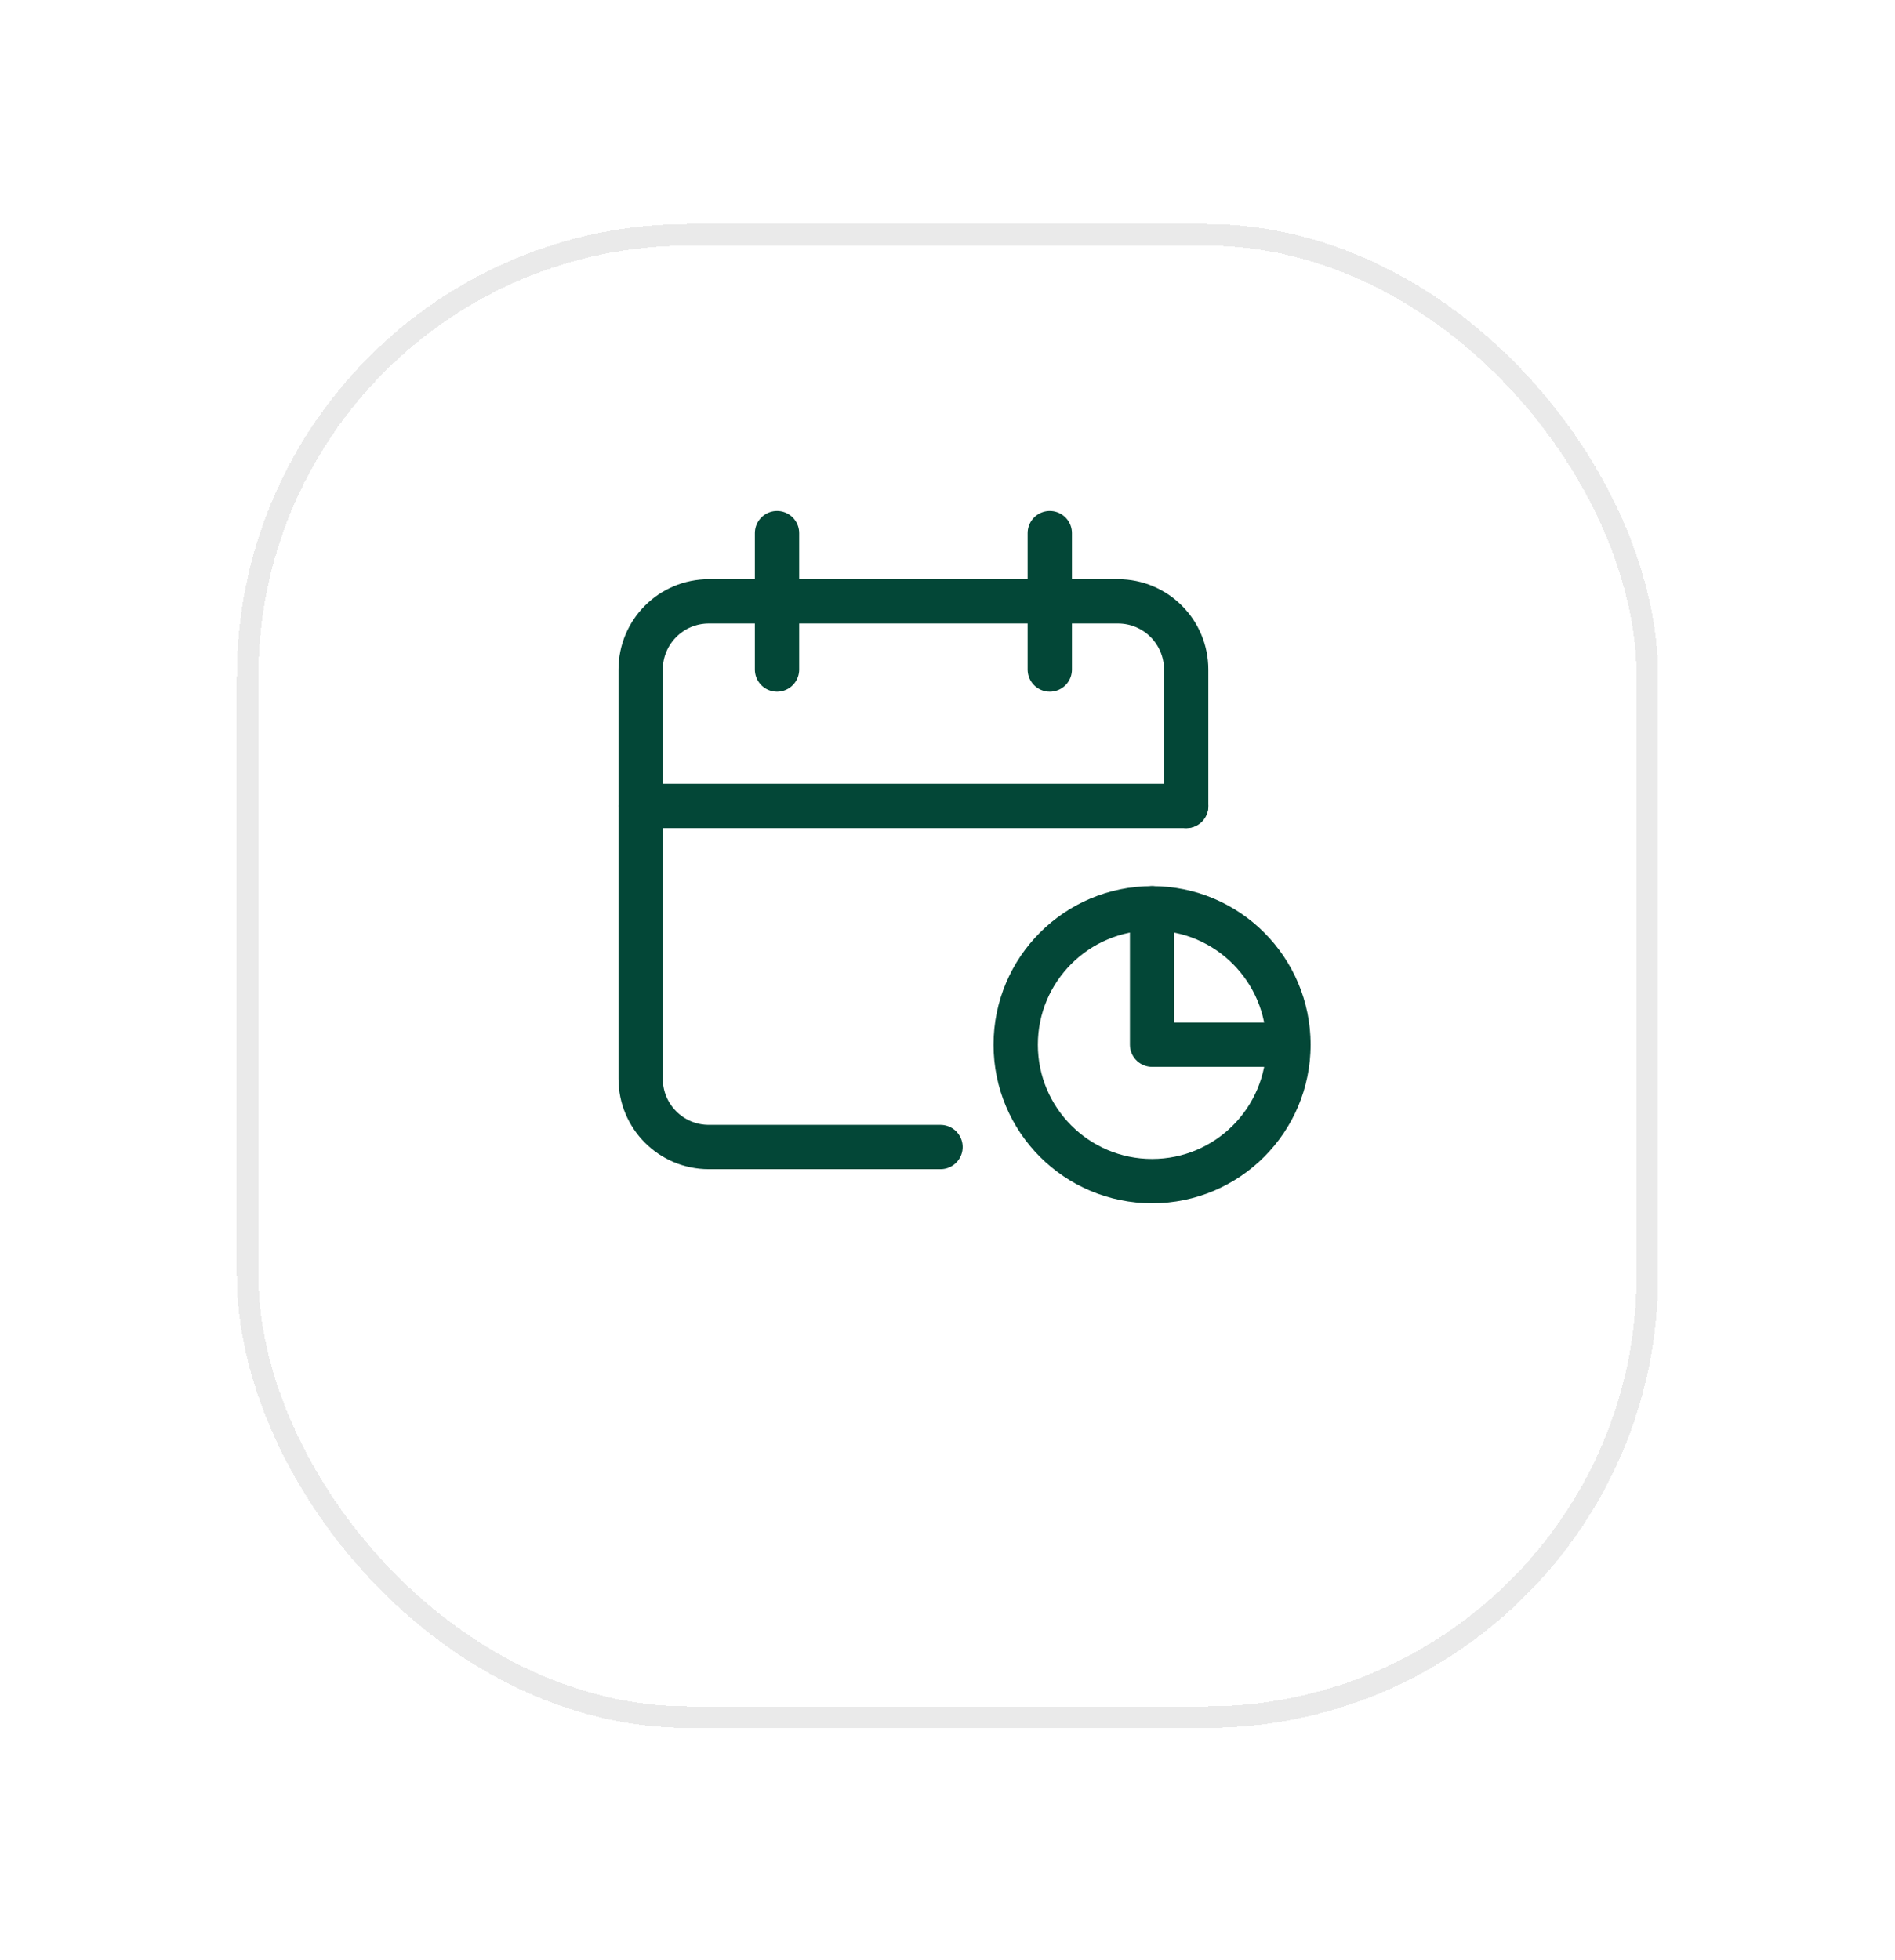 <svg width="88" height="91" viewBox="0 0 88 91" fill="none" xmlns="http://www.w3.org/2000/svg">
<g filter="url(#filter0_bd_8_3007)">
<rect x="12" y="5" width="64" height="67.819" rx="20" fill="url(#paint0_radial_8_3007)" fill-opacity="0.7" shape-rendering="crispEdges"/>
<rect x="11.5" y="4.5" width="65" height="68.819" rx="20.5" stroke="#EAEAEA" shape-rendering="crispEdges"/>
</g>
<path d="M43.675 53.25H32.917C31.168 53.25 29.75 51.833 29.75 50.084V31.084C29.75 29.335 31.168 27.917 32.917 27.917H51.917C53.666 27.917 55.083 29.335 55.083 31.084V37.417" stroke="#034737" stroke-width="2.058" stroke-linecap="round" stroke-linejoin="round"/>
<path d="M53.5 42.167V48.5H59.833" stroke="#034737" stroke-width="2.058" stroke-linecap="round" stroke-linejoin="round"/>
<circle cx="53.5" cy="48.5" r="6.333" stroke="#034737" stroke-width="2.058" stroke-linecap="round" stroke-linejoin="round"/>
<path d="M48.75 24.75V31.083" stroke="#034737" stroke-width="2.058" stroke-linecap="round" stroke-linejoin="round"/>
<path d="M36.083 24.75V31.083" stroke="#034737" stroke-width="2.058" stroke-linecap="round" stroke-linejoin="round"/>
<path d="M29.75 37.417H55.083" stroke="#034737" stroke-width="2.058" stroke-linecap="round" stroke-linejoin="round"/>
<defs>
<filter id="filter0_bd_8_3007" x="-31.133" y="-38.133" width="150.267" height="154.086" filterUnits="userSpaceOnUse" color-interpolation-filters="sRGB">
<feFlood flood-opacity="0" result="BackgroundImageFix"/>
<feGaussianBlur in="BackgroundImageFix" stdDeviation="21.067"/>
<feComposite in2="SourceAlpha" operator="in" result="effect1_backgroundBlur_8_3007"/>
<feColorMatrix in="SourceAlpha" type="matrix" values="0 0 0 0 0 0 0 0 0 0 0 0 0 0 0 0 0 0 127 0" result="hardAlpha"/>
<feOffset dy="6.4"/>
<feGaussianBlur stdDeviation="5.067"/>
<feComposite in2="hardAlpha" operator="out"/>
<feColorMatrix type="matrix" values="0 0 0 0 0.087 0 0 0 0 0.115 0 0 0 0 0.142 0 0 0 0.08 0"/>
<feBlend mode="normal" in2="effect1_backgroundBlur_8_3007" result="effect2_dropShadow_8_3007"/>
<feBlend mode="normal" in="SourceGraphic" in2="effect2_dropShadow_8_3007" result="shape"/>
</filter>
<radialGradient id="paint0_radial_8_3007" cx="0" cy="0" r="1" gradientUnits="userSpaceOnUse" gradientTransform="translate(44 38.91) rotate(90) scale(33.91 32)">
<stop stop-color="white"/>
<stop offset="1" stop-color="white"/>
</radialGradient>
</defs>
</svg>
